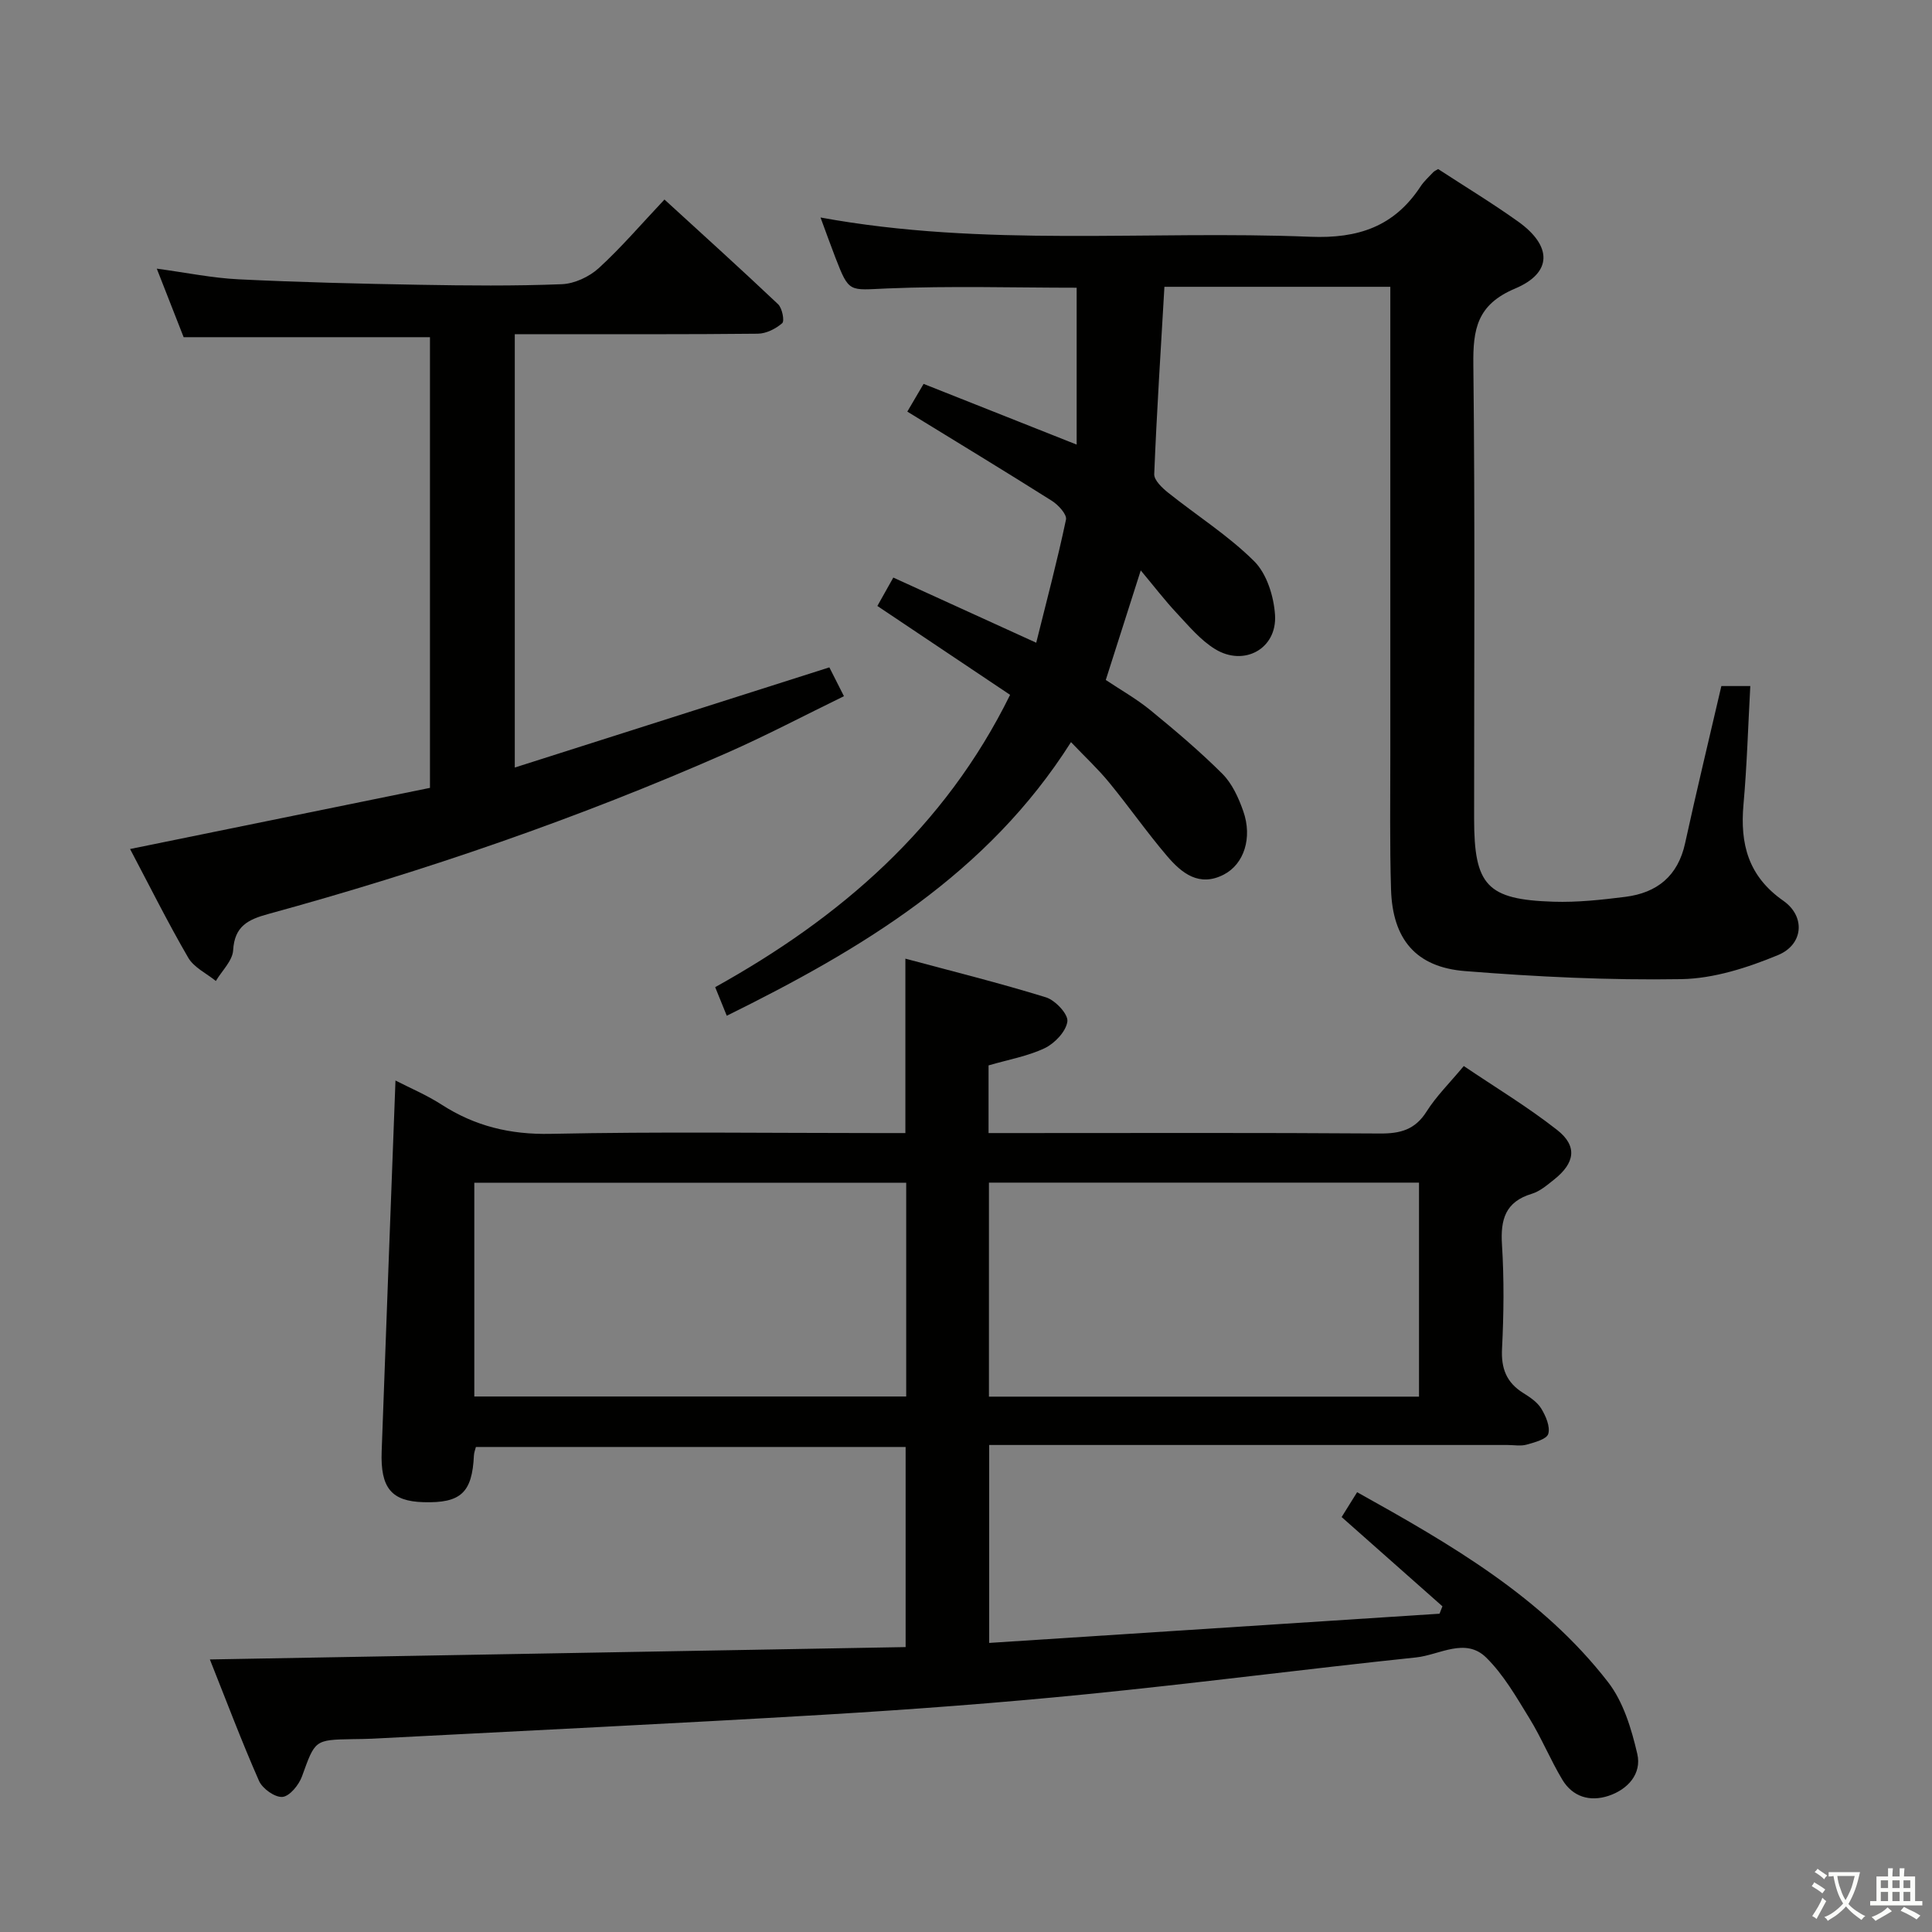 <svg enable-background="new 0 0 400 400" viewBox="0 0 400 400" xmlns="http://www.w3.org/2000/svg"><rect x="0" y="0" width="400" height="400" fill="#808080" stroke="none"/><path d="m377.9 391.2c-.2.3-.4.5-.6.8-.7-.6-1.4-1-2.2-1.5.2-.3.4-.5.5-.8.6.4 1.4.8 2.3 1.5zm-1.8 6.1c-.2-.2-.5-.4-.9-.6.4-.6.8-1.2 1.2-1.9s.7-1.3.9-1.9c.3.3.5.5.8.7-.7 1.3-1.4 2.6-2 3.7zm2.2-9c-.3.3-.5.5-.6.8-.6-.6-1.3-1.1-2-1.5.3-.3.5-.5.6-.7.6.5 1.3.9 2 1.4zm.3.2v-.9h2 4.5c-.3 1.3-.6 2.5-1 3.6s-.9 2.1-1.4 3c.4.5 1 1 1.6 1.4s1.2.8 1.9 1.1c-.3.2-.5.4-.8.8-.4-.3-1-.7-1.6-1.2s-1.2-1.1-1.6-1.6c-.5.6-1.1 1.1-1.7 1.6s-1.4.9-2.1 1.4c-.1-.3-.3-.5-.7-.8.6-.2 1.2-.5 1.9-1s1.4-1.1 2-1.8c-.5-.8-.9-1.6-1.2-2.5s-.6-2-.8-3.2c-.4.1-.7.1-1 .1zm2.5 2.7c.3 1 .7 1.7 1 2.2.3-.5.6-1.1 1-2s.6-1.9.9-3h-3.2-.4c.1.9.3 1.8.7 2.8z" fill="#fbfcfa"/><path d="m396.5 388.5v1.5 3.6h1.5v.9c-.4 0-1 0-1.7 0h-7.9c-.5 0-.9 0-1.2 0v-.9h1.3v-3.5c0-.7 0-1.2 0-1.6h2.4c0-.8 0-1.4 0-1.7h1c0 .3-.1.8-.1 1.7h1.5c0-.8 0-1.4 0-1.7h1c0 .3-.1.9-.1 1.7zm-8.2 9.2c-.2-.3-.5-.5-.8-.8.8-.3 1.4-.6 1.9-.9s1-.7 1.4-1.1c.3.3.6.5.9.8-1.6 1-2.8 1.6-3.4 2zm2.6-6.8v-1.6h-1.5v1.6zm0 2.7v-1.9h-1.5v1.9zm2.4-2.7v-1.6h-1.5v1.6zm0 2.7v-1.9h-1.5v1.9zm.2 2 .7-.8c.4.2.9.5 1.6.8s1.3.7 1.8 1c-.3.3-.5.5-.8.8-.4-.3-1.5-1-3.3-1.8zm2-4.7v-1.6h-1.4v1.6zm0 2.7v-1.9h-1.4v1.9z" fill="#fbfcfa"/><g fill="#010100"><path d="m204.67 220.58v14.01h6.05c25 0 49.99-.09 74.99.09 4.2.03 7.26-.77 9.64-4.54 2.02-3.2 4.8-5.93 7.71-9.43 6.55 4.43 13.23 8.45 19.32 13.23 4.26 3.34 3.72 6.84-.64 10.29-1.42 1.13-2.92 2.42-4.59 2.93-5.49 1.65-6.52 5.33-6.18 10.57.45 7.14.37 14.34.01 21.49-.21 4.11.92 7.02 4.38 9.18 1.4.87 2.92 1.89 3.74 3.23.94 1.54 1.89 3.74 1.45 5.24-.32 1.1-2.82 1.76-4.46 2.22-1.24.35-2.65.08-3.98.08-33.66 0-67.33 0-100.99 0-1.98 0-3.96 0-6.32 0v40.98c31.19-2.03 62.21-4.04 93.24-6.05.2-.51.4-1.02.6-1.53-6.88-6.1-13.77-12.19-20.87-18.48.97-1.55 1.99-3.19 3.21-5.15 19.42 10.83 38.34 21.72 51.97 39.35 3.16 4.09 4.83 9.66 6.03 14.82.96 4.12-1.94 7.37-5.95 8.7-3.84 1.27-7.42.23-9.57-3.35-2.47-4.12-4.3-8.62-6.81-12.7-2.69-4.38-5.33-9.01-8.94-12.57-4.32-4.26-9.69-.55-14.5-.04-22.8 2.39-45.54 5.36-68.36 7.63-18.03 1.8-36.11 3.15-54.19 4.23-31.21 1.85-62.44 3.34-93.67 4.97-1.33.07-2.67.06-4 .09-7.89.14-7.75.2-10.47 7.72-.64 1.76-2.54 4.1-4.03 4.24-1.56.14-4.15-1.7-4.86-3.31-3.6-8.16-6.74-16.52-10.18-25.15 48.43-.86 96.07-1.71 144.05-2.56 0-14.54 0-27.78 0-41.43-29.58 0-59.13 0-88.97 0-.13.53-.38 1.13-.41 1.75-.36 7.72-2.71 9.91-10.46 9.68-6.59-.19-8.92-2.91-8.64-10.51.91-25.44 1.89-50.87 2.86-76.79 2.97 1.53 6.43 2.98 9.53 4.98 6.93 4.47 14.23 6.24 22.6 6.06 22.49-.47 44.99-.16 67.49-.16h5.95c0-12.12 0-23.67 0-36.11 9.79 2.63 19.54 5.05 29.11 8.01 1.92.6 4.62 3.47 4.43 4.98-.26 2.06-2.6 4.53-4.67 5.53-3.55 1.69-7.56 2.38-11.65 3.58zm-106.47 68.55h89.42c0-15.04 0-29.61 0-44.26-29.97 0-59.64 0-89.42 0zm195.59-44.28c-29.97 0-59.49 0-89.04 0v44.31h89.04c0-14.9 0-29.37 0-44.31z"/><path d="m150.47 210.3c-.87-2.13-1.54-3.8-2.4-5.92 25.85-14.36 47.5-32.97 61.06-60.52-9.13-6.11-18.2-12.18-27.48-18.4 1.06-1.88 2.01-3.59 3.3-5.88 9.57 4.37 19.03 8.68 29.59 13.49 2.14-8.61 4.37-17 6.16-25.49.23-1.08-1.61-3.07-2.95-3.91-9.82-6.2-19.76-12.22-29.9-18.45 1.05-1.78 2.11-3.59 3.37-5.74 10.47 4.15 20.6 8.17 31.69 12.57 0-11.13 0-21.78 0-32.48-12.73 0-26.01-.4-39.24.15-7.87.33-7.85 1.01-10.7-6.36-1.01-2.61-1.95-5.25-3.09-8.33 33.89 6.22 67.72 2.63 101.39 3.99 9.95.4 17.38-2.12 22.83-10.4.72-1.1 1.74-2.01 2.65-2.98.22-.23.55-.36 1-.64 5.5 3.59 11.2 7.04 16.6 10.9 7 5.02 7.1 10.57-.68 13.85-7.86 3.31-8.72 8.39-8.63 15.77.36 31.32.15 62.65.16 93.97 0 13.84 2.65 16.76 16.42 17.2 4.95.16 9.97-.39 14.9-1.01 6.55-.83 10.88-4.3 12.36-11.09 2.37-10.84 4.97-21.62 7.51-32.55h5.99c-.46 8.38-.69 16.46-1.41 24.51-.73 8.19.97 14.85 8.24 19.94 4.65 3.25 4.17 9.07-1.09 11.25-6.31 2.61-13.28 4.86-20.01 4.98-14.93.25-29.92-.48-44.82-1.67-10.17-.81-14.97-6.63-15.29-16.86-.29-9.32-.14-18.66-.15-27.99-.01-30.33 0-60.65 0-90.98 0-1.81 0-3.63 0-5.84-15.67 0-31.03 0-46.77 0-.75 12.96-1.59 25.86-2.11 38.78-.05 1.25 1.62 2.83 2.85 3.82 5.95 4.76 12.49 8.89 17.85 14.22 2.61 2.6 4.06 7.27 4.31 11.12.45 6.98-6.4 10.76-12.42 7.06-3.03-1.86-5.45-4.79-7.93-7.44s-4.69-5.54-7.45-8.84c-2.52 7.89-4.81 15.06-7.24 22.68 2.99 2 6.31 3.87 9.23 6.25 5.13 4.2 10.22 8.5 14.91 13.18 2.02 2.02 3.35 4.96 4.32 7.72 1.95 5.53.15 10.99-4.02 13.14-5.1 2.64-8.72-.29-11.72-3.8-4.21-4.93-7.92-10.27-12.04-15.28-2.29-2.8-4.97-5.28-7.88-8.34-17.32 27.33-43.3 42.83-71.27 56.65z"/><path d="m106.58 158.91c21.84-6.95 43.27-13.78 65.13-20.74.76 1.51 1.71 3.37 3.02 5.97-8.28 4.03-16.16 8.19-24.3 11.77-30.75 13.53-62.45 24.44-94.84 33.31-4.17 1.14-7.03 2.48-7.32 7.51-.12 2.18-2.32 4.25-3.58 6.37-1.95-1.58-4.54-2.79-5.72-4.82-4.23-7.28-7.99-14.83-12.04-22.5 21.18-4.32 41.75-8.51 62.09-12.66 0-31.65 0-62.55 0-93.31-17.16 0-33.74 0-51 0-1.56-3.99-3.41-8.7-5.56-14.19 6.19.84 11.55 1.95 16.96 2.21 12.46.61 24.94.91 37.42 1.13 9.83.17 19.67.27 29.48-.12 2.62-.1 5.67-1.53 7.64-3.32 4.65-4.25 8.77-9.08 13.61-14.21 8 7.32 15.85 14.41 23.53 21.68.85.81 1.36 3.47.85 3.92-1.33 1.16-3.31 2.16-5.05 2.18-14.66.16-29.32.09-43.99.1-1.98 0-3.95 0-6.33 0z"/></g></svg>